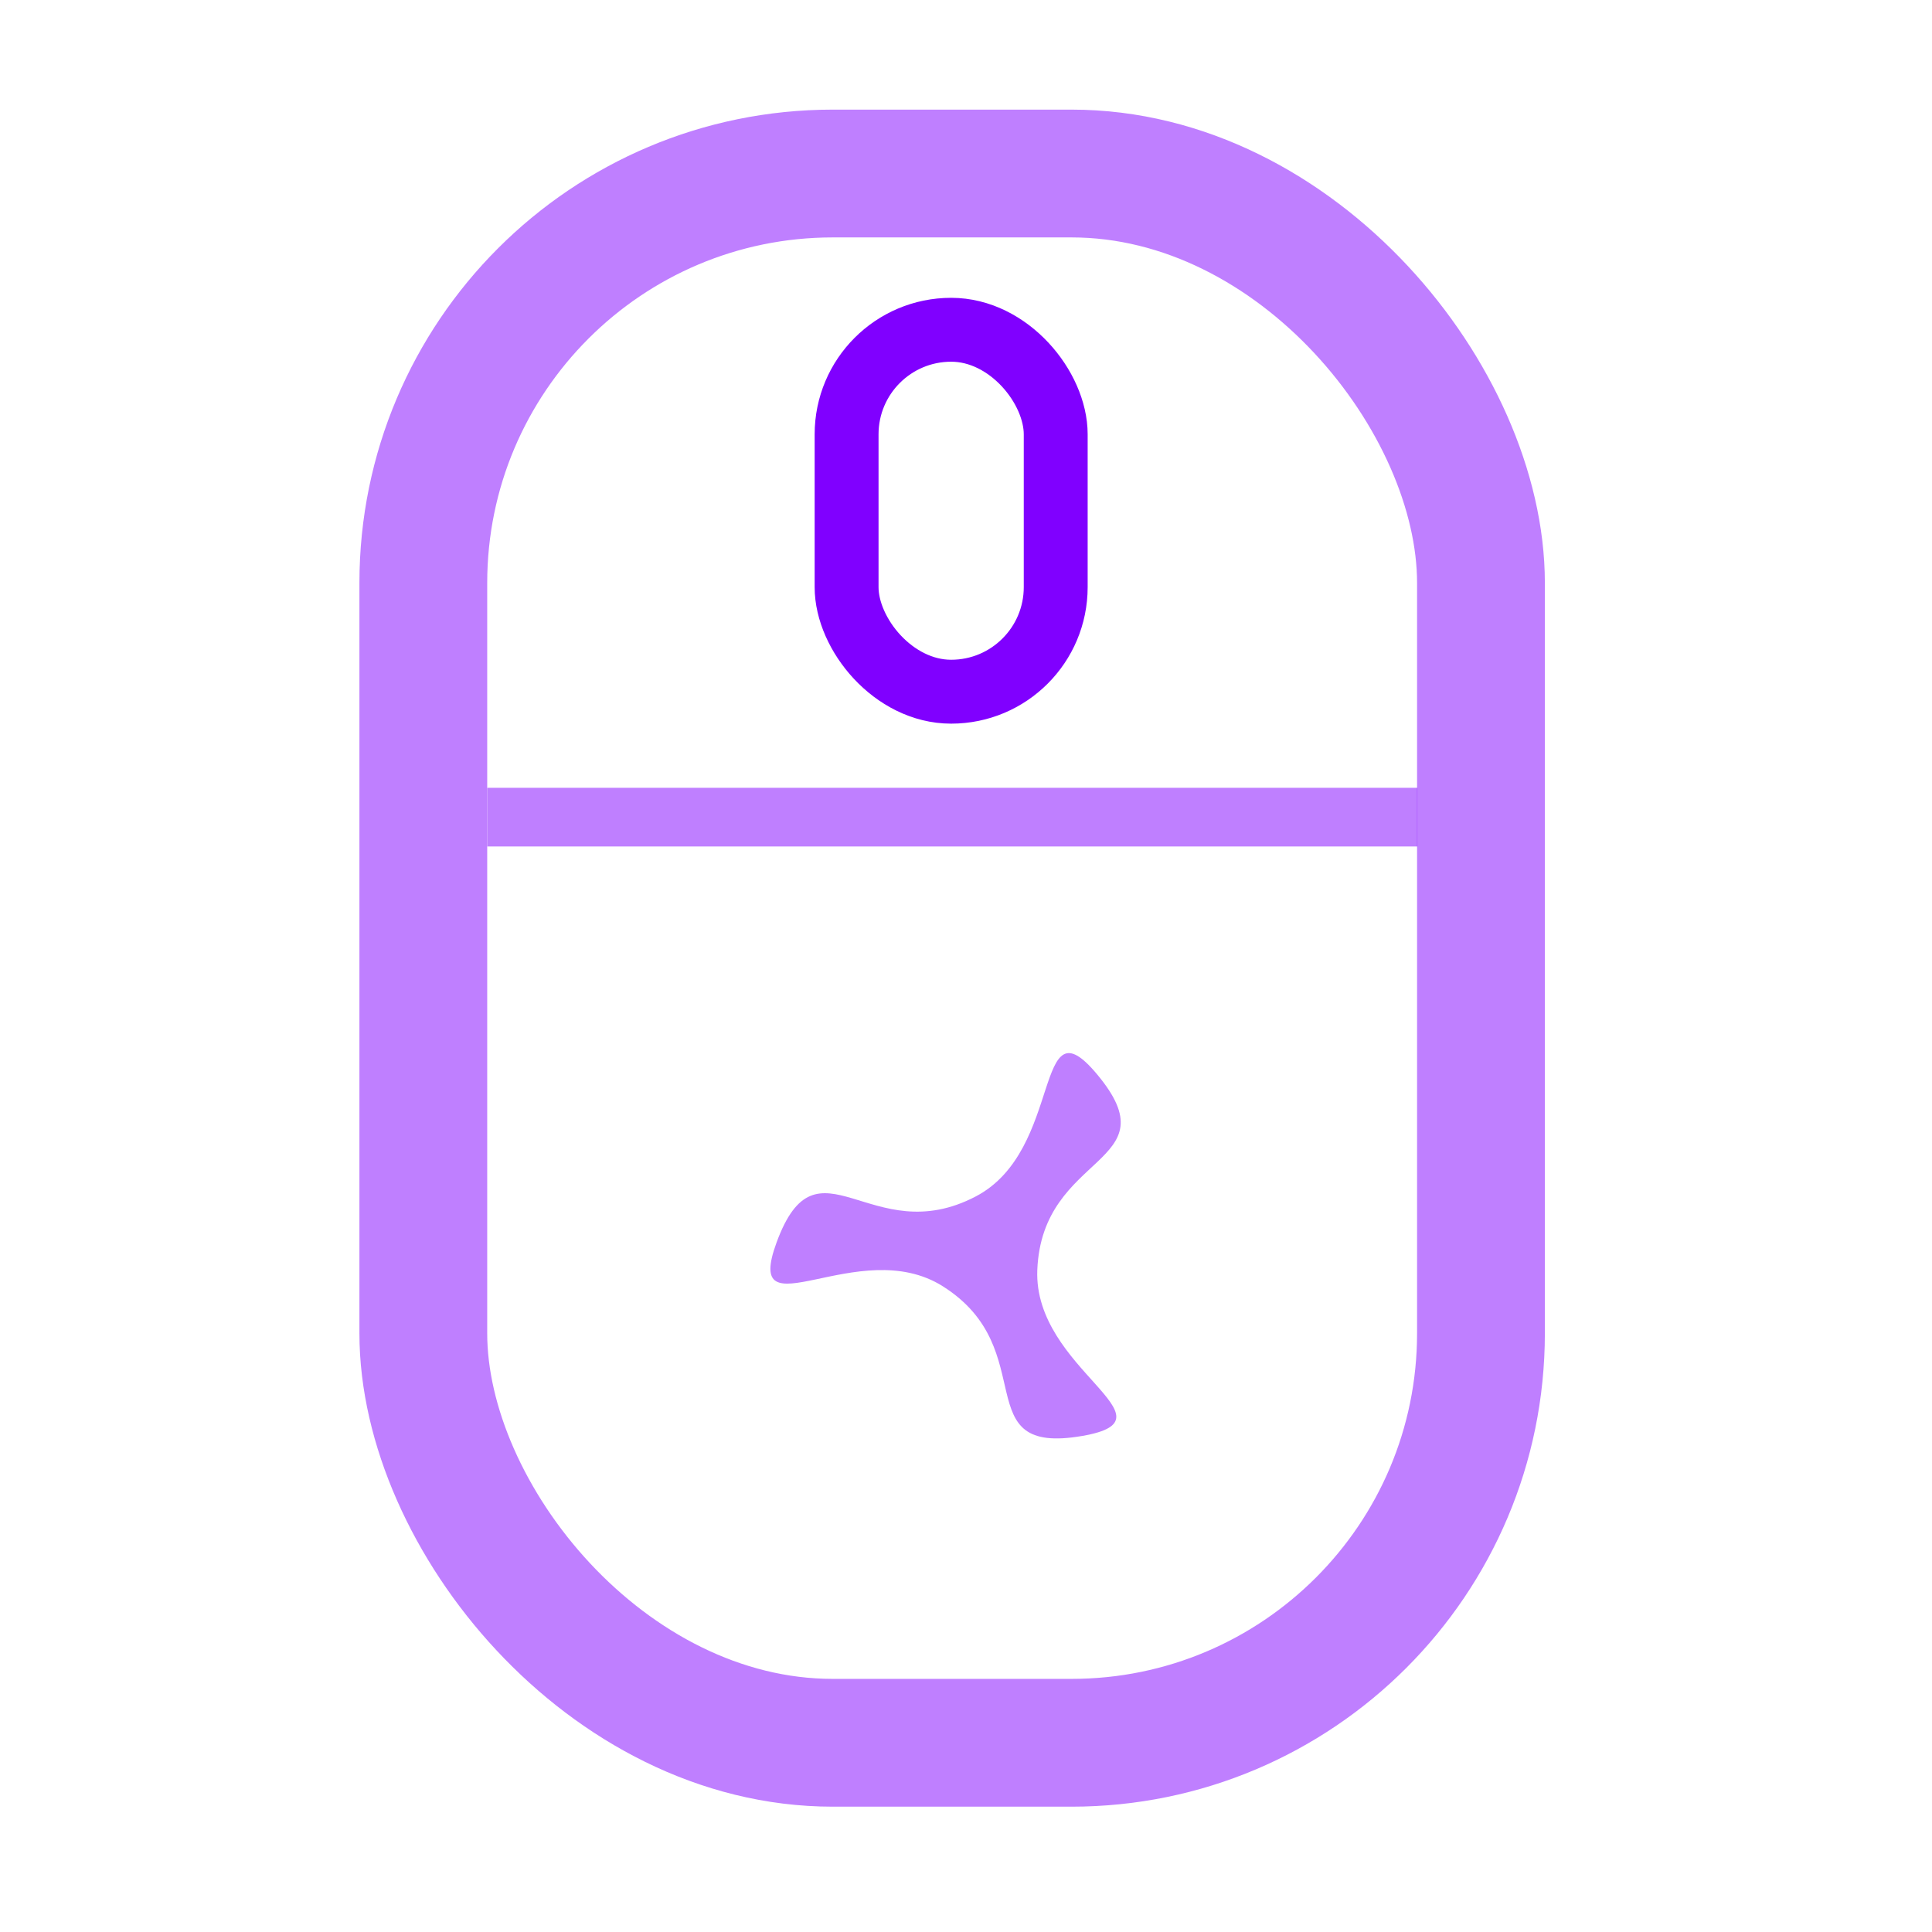 <?xml version="1.0" encoding="UTF-8" standalone="no"?>
<svg
   xmlns:osb="http://www.openswatchbook.org/uri/2009/osb"
   xmlns:dc="http://purl.org/dc/elements/1.1/"
   xmlns:cc="http://creativecommons.org/ns#"
   xmlns:rdf="http://www.w3.org/1999/02/22-rdf-syntax-ns#"
   xmlns:svg="http://www.w3.org/2000/svg"
   xmlns="http://www.w3.org/2000/svg"
   xmlns:sodipodi="http://sodipodi.sourceforge.net/DTD/sodipodi-0.dtd"
   xmlns:inkscape="http://www.inkscape.org/namespaces/inkscape"
   width="512mm"
   height="512mm"
   viewBox="0 0 512 512"
   version="1.1"
   id="svg849"
   inkscape:version="1.0.1 (3bc2e813f5, 2020-09-07)"
   sodipodi:docname="scroll.svg">
  <defs
     id="defs843">
    <linearGradient
       id="linearGradient1418"
       osb:paint="solid">
      <stop
         style="stop-color:#000000;stop-opacity:1;"
         offset="0"
         id="stop1416" />
    </linearGradient>
  </defs>
  <sodipodi:namedview
     id="base"
     pagecolor="#ffffff"
     bordercolor="#666666"
     borderopacity="1.0"
     inkscape:pageopacity="0.0"
     inkscape:pageshadow="2"
     inkscape:zoom="0.35870746"
     inkscape:cx="88.901819"
     inkscape:cy="894.9704"
     inkscape:document-units="px"
     inkscape:current-layer="layer1"
     inkscape:document-rotation="0"
     showgrid="false"
     inkscape:window-width="1920"
     inkscape:window-height="988"
     inkscape:window-x="0"
     inkscape:window-y="25"
     inkscape:window-maximized="1" />
  <g
     inkscape:label="Layer 1"
     inkscape:groupmode="layer"
     id="layer1">
    <rect
       style="opacity:0.5;fill:none;fill-opacity:1;stroke:#8000ff;stroke-width:33.867;stroke-linejoin:round;stroke-miterlimit:4;stroke-dasharray:none;stroke-opacity:1;paint-order:stroke fill markers"
       id="rect1414"
       width="280.289"
       height="415.871"
       x="112.182"
       y="45.984"
       ry="108.517" />
    <rect
       style="opacity:1;fill:none;fill-opacity:1;stroke:#8000ff;stroke-width:16.933;stroke-linejoin:round;stroke-miterlimit:4;stroke-dasharray:none;stroke-opacity:1;paint-order:stroke fill markers"
       id="rect1422"
       width="55.418"
       height="95.917"
       x="224.357"
       y="87.391"
       ry="27.709" />
    <path
       style="opacity:0.5;fill:none;stroke:#8000ff;stroke-width:15.548;stroke-linecap:square;stroke-linejoin:miter;stroke-miterlimit:4;stroke-dasharray:none;stroke-opacity:1"
       d="M 136.924,216.55 H 367.846"
       id="path1426"
       sodipodi:nodetypes="cc" />
    <path
       sodipodi:type="star"
       style="opacity:0.5;fill:#8000ff;stroke-width:13.757;stroke-miterlimit:4;stroke-dasharray:none;paint-order:stroke fill markers;stroke:none;stroke-opacity:1;fill-opacity:1"
       id="path2297"
       sodipodi:sides="3"
       sodipodi:cx="248.4482"
       sodipodi:cy="321.86044"
       sodipodi:r1="55.374126"
       sodipodi:r2="14.661743"
       sodipodi:arg1="-0.31475762"
       sodipodi:arg2="1.0436144"
       inkscape:flatsided="false"
       inkscape:rounded="0.58003754"
       inkscape:randomized="0"
       d="m 301.102,304.717 c 0.107,31.445 -24.252,6.433 -45.277,29.814 -17.679,19.66 4.086,54.642 -18.857,41.5 -27.286,-15.629 6.555,-24.219 -3.181,-54.118 -8.187,-25.141 -49.364,-23.782 -26.512,-37.08 27.178,-15.815 17.697,17.786 48.458,24.304 25.866,5.481 45.278,-30.859 45.368,-4.419 z"
       inkscape:transform-center-x="41.617963"
       inkscape:transform-center-y="-22.481925"
       transform="rotate(-39.653,268.152,309.091)" />
  </g>
</svg>
